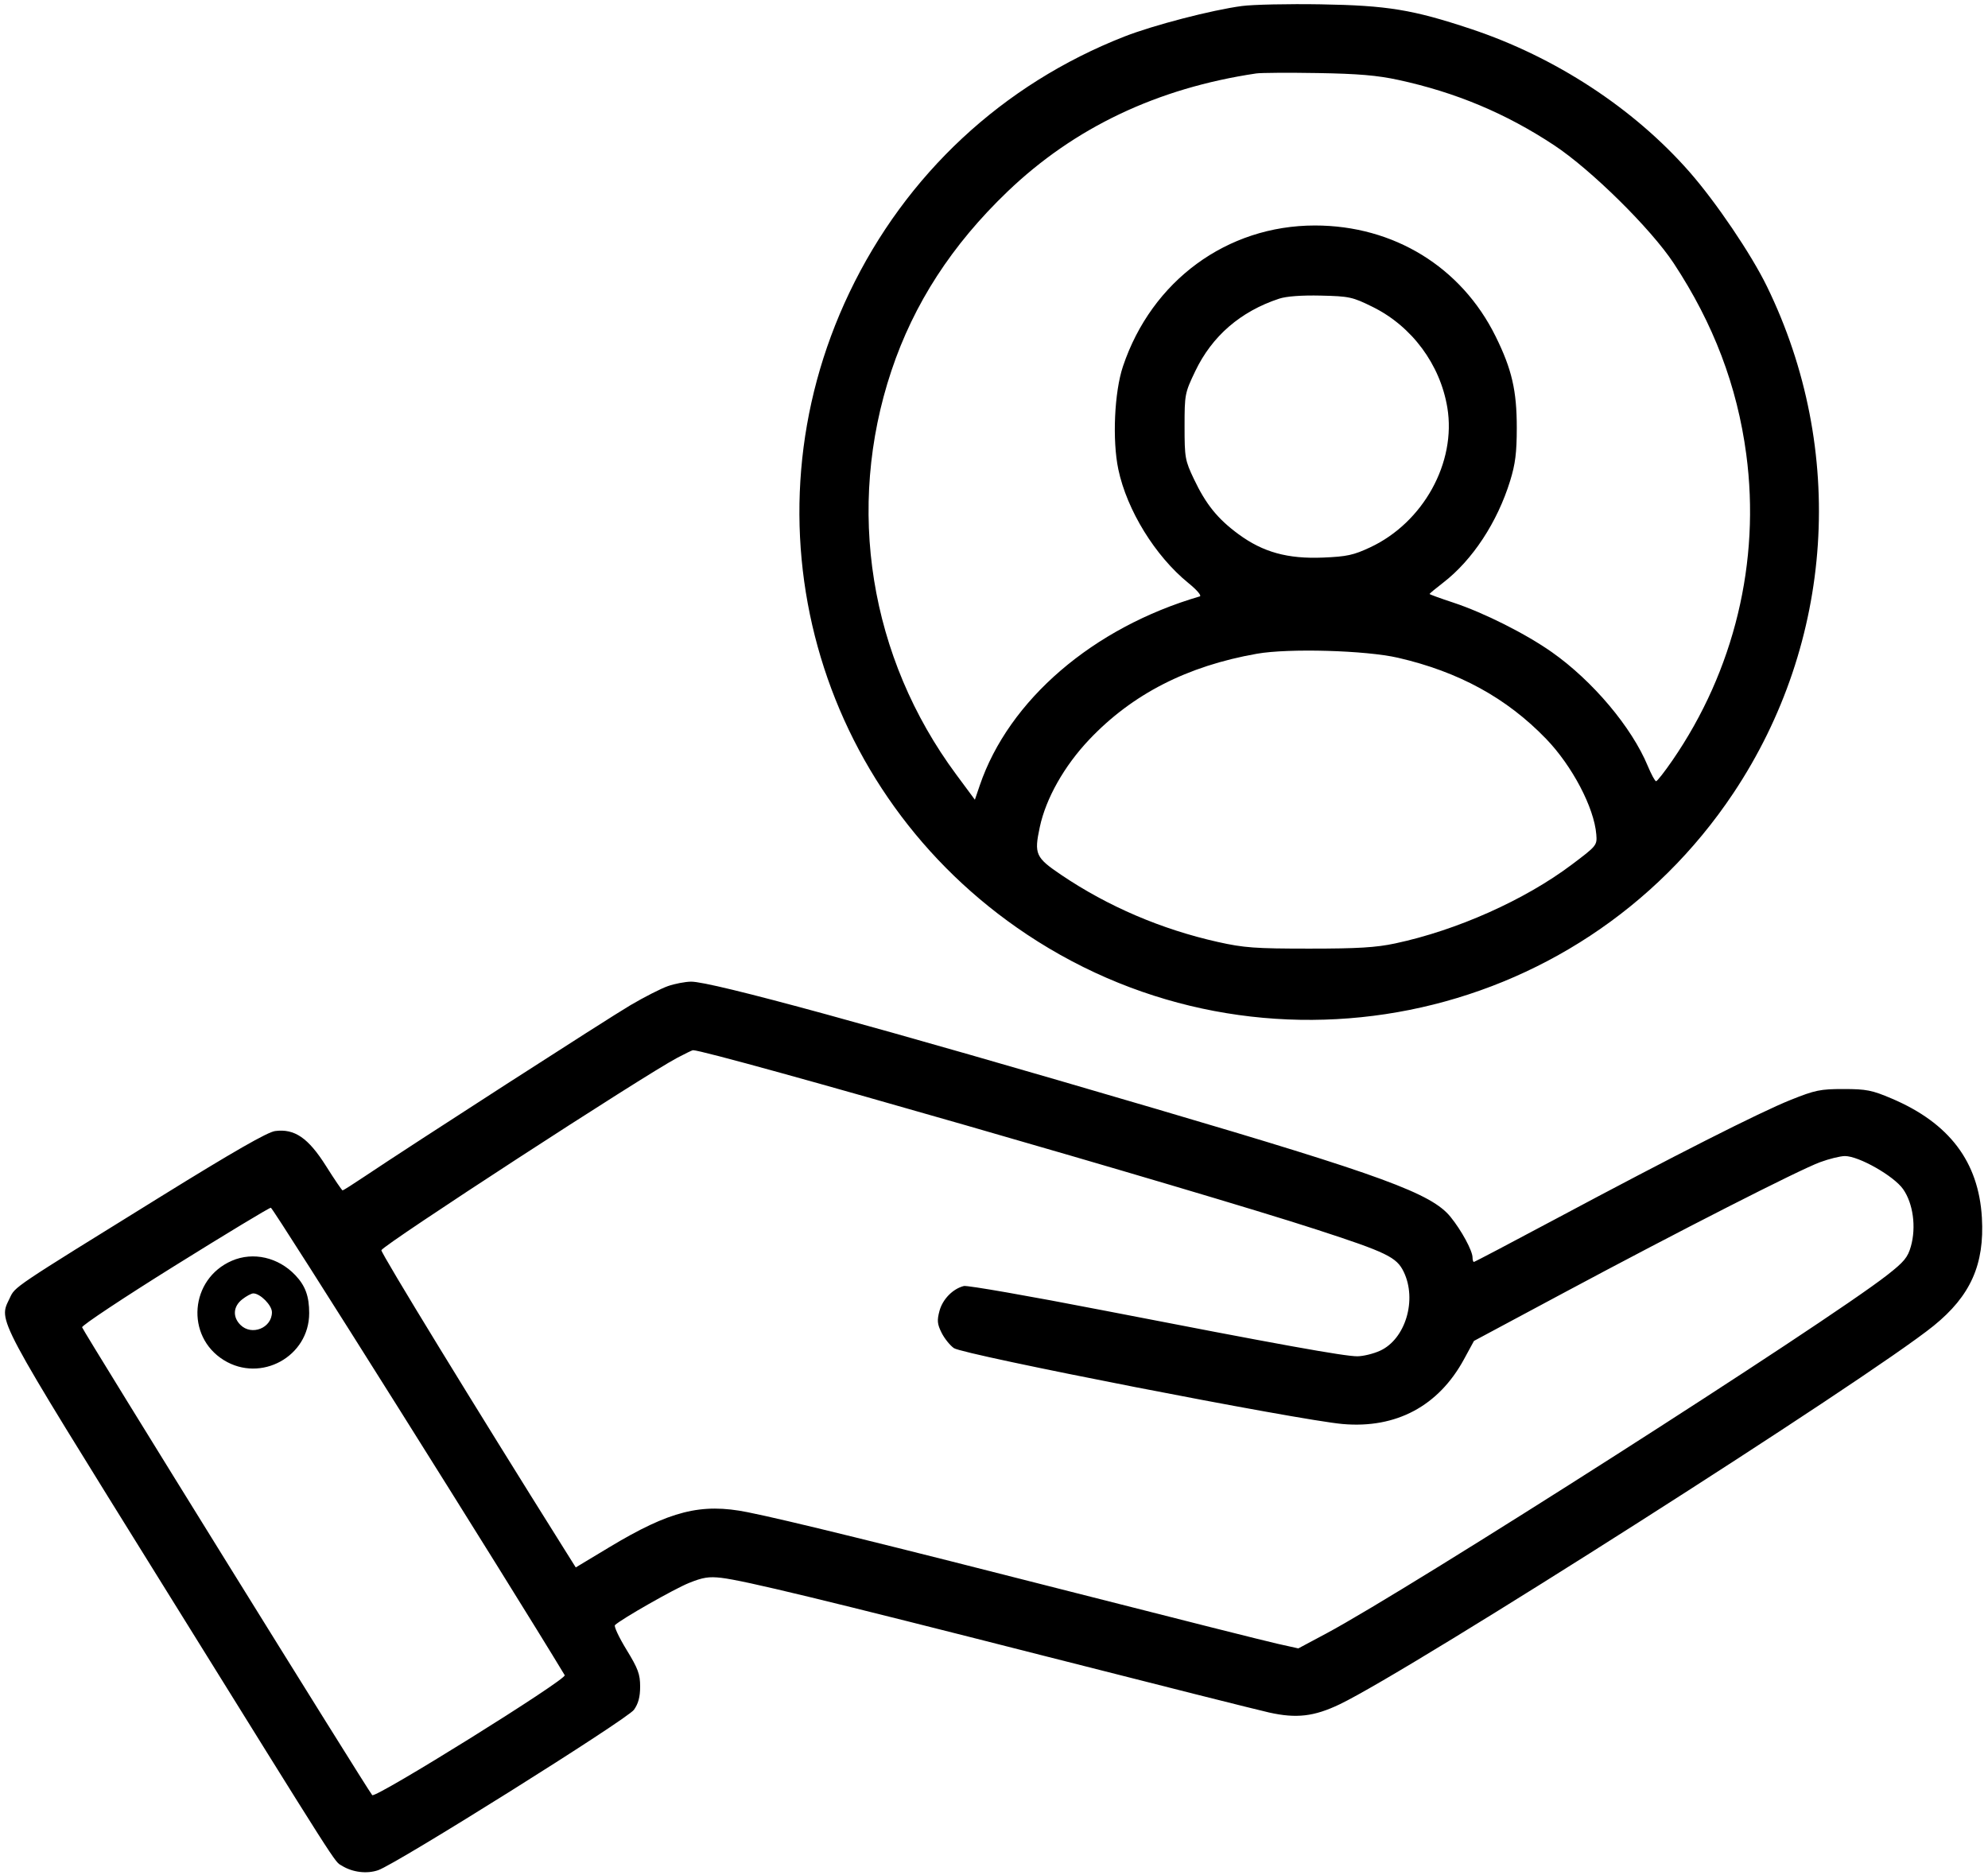 <svg width="670" height="632" viewBox="0 0 670 632" fill="none" xmlns="http://www.w3.org/2000/svg">
<g clip-path="url(#clip0_108_521)">
<path fill-rule="evenodd" clip-rule="evenodd" d="M418.539 2.029C408.337 3.39 388.715 8.489 378.945 12.317C337.906 28.402 305.291 58.773 286.265 98.618C249.375 175.879 274.711 267.464 346.111 314.955C425.058 367.465 531.659 346.123 584.208 267.286C618.11 216.424 622.39 151.683 595.496 96.53C590.191 85.65 578.318 68.101 569.358 57.896C550.537 36.46 524.122 19.194 495.692 9.744C476.103 3.234 467.552 1.834 445.095 1.458C434.207 1.276 422.257 1.534 418.539 2.029ZM423.367 24.753C390.059 29.703 362.073 42.996 339.57 64.555C320.805 82.533 307.976 102.333 300.414 124.991C284.968 171.268 293.046 221.578 322.256 261.025L328.556 269.535L330.192 264.731C340.012 235.901 368.398 211.508 404.345 201.011C405.066 200.799 403.422 198.87 400.482 196.478C389.311 187.389 379.8 171.948 376.9 158.189C374.831 148.367 375.563 132.114 378.465 123.473C388.154 94.62 413.525 76.001 443.153 75.999C469.696 75.997 492.491 89.98 504.043 113.347C509.53 124.447 511.196 131.643 511.189 144.206C511.184 152.544 510.706 156.362 508.954 162.047C504.648 176.011 496.253 188.78 486.379 196.383C483.856 198.325 481.792 200.038 481.792 200.189C481.792 200.339 485.377 201.645 489.759 203.09C500.068 206.489 514.243 213.615 523.049 219.824C536.801 229.521 549.91 245.084 555.334 258.152C556.511 260.986 557.773 263.304 558.14 263.304C558.507 263.304 560.974 260.158 563.621 256.312C584.487 226.011 593.349 189.273 588.525 153.077C585.46 130.08 577.486 109.083 564.097 88.756C556.424 77.104 536.235 57.176 523.759 48.938C507.512 38.209 490.653 31.141 471.282 26.937C464.197 25.4 457.76 24.851 444.13 24.622C434.304 24.456 424.961 24.515 423.367 24.753ZM431.093 100.667C418.071 104.969 408.49 113.257 402.812 125.131C399.316 132.443 399.225 132.917 399.225 143.724C399.225 154.231 399.39 155.161 402.356 161.417C406.42 169.985 410.364 174.867 417.405 180.043C425.669 186.118 433.944 188.409 445.873 187.923C453.913 187.595 456.161 187.108 461.791 184.472C479.694 176.086 490.853 155.87 487.785 137.381C485.369 122.82 475.832 109.961 462.606 103.434C455.809 100.079 454.759 99.851 445.165 99.628C438.665 99.477 433.552 99.854 431.093 100.667ZM423.588 220.337C400.103 224.48 381.617 233.942 367.115 249.242C358.689 258.13 352.506 269.066 350.438 278.734C348.48 287.89 348.981 289.005 357.699 294.896C373.396 305.502 391.444 313.229 410.445 317.478C419.237 319.443 423.024 319.719 441.233 319.719C457.616 319.719 463.727 319.35 470.204 317.971C490.986 313.546 513.849 303.345 529.688 291.432C538.144 285.071 538.281 284.904 537.987 281.234C537.26 272.198 529.863 258.118 521.049 248.993C507.763 235.237 491.658 226.423 471.169 221.692C460.32 219.188 434.308 218.446 423.588 220.337ZM225.082 332.363C222.784 333.167 217.134 336.043 212.528 338.754C204.772 343.32 138.67 385.904 122.835 396.536C119.008 399.105 115.692 401.207 115.466 401.207C115.239 401.207 112.721 397.506 109.87 392.981C103.902 383.512 99.26 380.329 92.703 381.207C90.154 381.548 78.67 388.129 54.383 403.166C3.776 434.498 5.157 433.571 3.271 437.538C-0.511 445.498 -2.202 442.331 54.937 534.288C115.875 632.359 112.56 627.159 115.184 628.795C118.785 631.041 123.617 631.643 127.448 630.325C133.698 628.176 211.365 579.469 213.655 576.264C215.136 574.19 215.741 571.922 215.741 568.433C215.741 564.264 215.043 562.38 211.123 555.974C208.584 551.824 206.846 548.106 207.26 547.713C209.429 545.658 227.142 535.57 232.155 533.536C236.848 531.631 238.924 531.3 243.093 531.789C250.887 532.704 277.989 539.257 352.623 558.272C389.939 567.78 423.729 576.287 427.713 577.177C436.921 579.236 442.876 578.541 451.52 574.403C475.61 562.87 629.513 464.787 651.675 446.844C664.132 436.759 668.86 426.164 667.942 410.398C666.846 391.564 656.964 378.511 637.55 370.252C630.905 367.426 629.014 367.051 621.336 367.045C613.505 367.039 611.738 367.401 603.471 370.717C593.018 374.909 564.271 389.472 524.499 410.724C509.48 418.749 496.986 425.316 496.735 425.316C496.484 425.316 496.278 424.647 496.278 423.831C496.278 421.554 492.558 414.689 488.849 410.121C482.46 402.252 465.839 396.155 389.851 373.801C295.601 346.074 239.665 330.769 232.895 330.855C230.896 330.88 227.38 331.559 225.082 332.363ZM228.287 356.498C216.872 362.525 129.133 419.579 128.537 421.364C128.265 422.179 160.139 474.277 190.33 522.364L194.044 528.279L205.376 521.457C225.753 509.19 236.294 506.521 251.955 509.666C265.024 512.29 298.149 520.444 363.011 537.001C396.207 545.474 426.562 553.12 430.466 553.99L437.566 555.571L446.784 550.652C475.173 535.505 615.009 446.162 636.004 429.759C641.737 425.279 642.974 423.78 644.022 420.042C645.847 413.532 644.759 405.58 641.385 400.778C638.263 396.336 626.479 389.635 621.788 389.635C620.252 389.635 616.48 390.563 613.406 391.699C606.222 394.352 566.016 414.843 527.18 435.644L496.761 451.937L493.381 458.149C484.809 473.903 470.522 481.526 452.523 479.948C437.563 478.638 324.664 456.598 321.485 454.369C320.158 453.437 318.287 451.102 317.329 449.178C315.878 446.264 315.76 445.036 316.628 441.818C317.691 437.873 321.128 434.363 324.839 433.434C325.98 433.147 347.094 436.837 371.76 441.632C430.976 453.142 453.117 457.144 457.454 457.118C459.421 457.107 462.848 456.273 465.071 455.265C473.667 451.368 477.656 438.089 473.072 428.632C470.683 423.703 467.371 422.1 443.647 414.384C403.203 401.231 238.832 353.953 233.546 353.953C233.305 353.953 230.939 355.098 228.287 356.498ZM58.814 426.668C41.552 437.428 27.538 446.736 27.671 447.35C27.926 448.521 124.086 603.594 125.446 605.027C126.566 606.207 191.145 565.973 190.323 564.608C172.086 534.356 92.035 407.009 91.279 407.047C90.685 407.077 76.076 415.907 58.814 426.668ZM78.135 424.923C63.983 431.052 62.426 450.368 75.434 458.413C87.937 466.147 104.202 457.197 104.202 442.585C104.202 436.892 102.918 433.362 99.553 429.808C93.815 423.747 85.323 421.81 78.135 424.923ZM81.638 437.923C78.58 440.324 78.33 443.84 81.025 446.532C84.823 450.324 91.648 447.582 91.648 442.262C91.648 439.912 87.697 435.924 85.371 435.924C84.717 435.924 83.038 436.823 81.638 437.923Z" fill="black"/>
</g>
<defs>
<clipPath id="clip0_108_521">
<rect width="668.267" height="631.653" fill="white" transform="translate(0.871 0.035)"/>
</clipPath>
</defs>
</svg>
